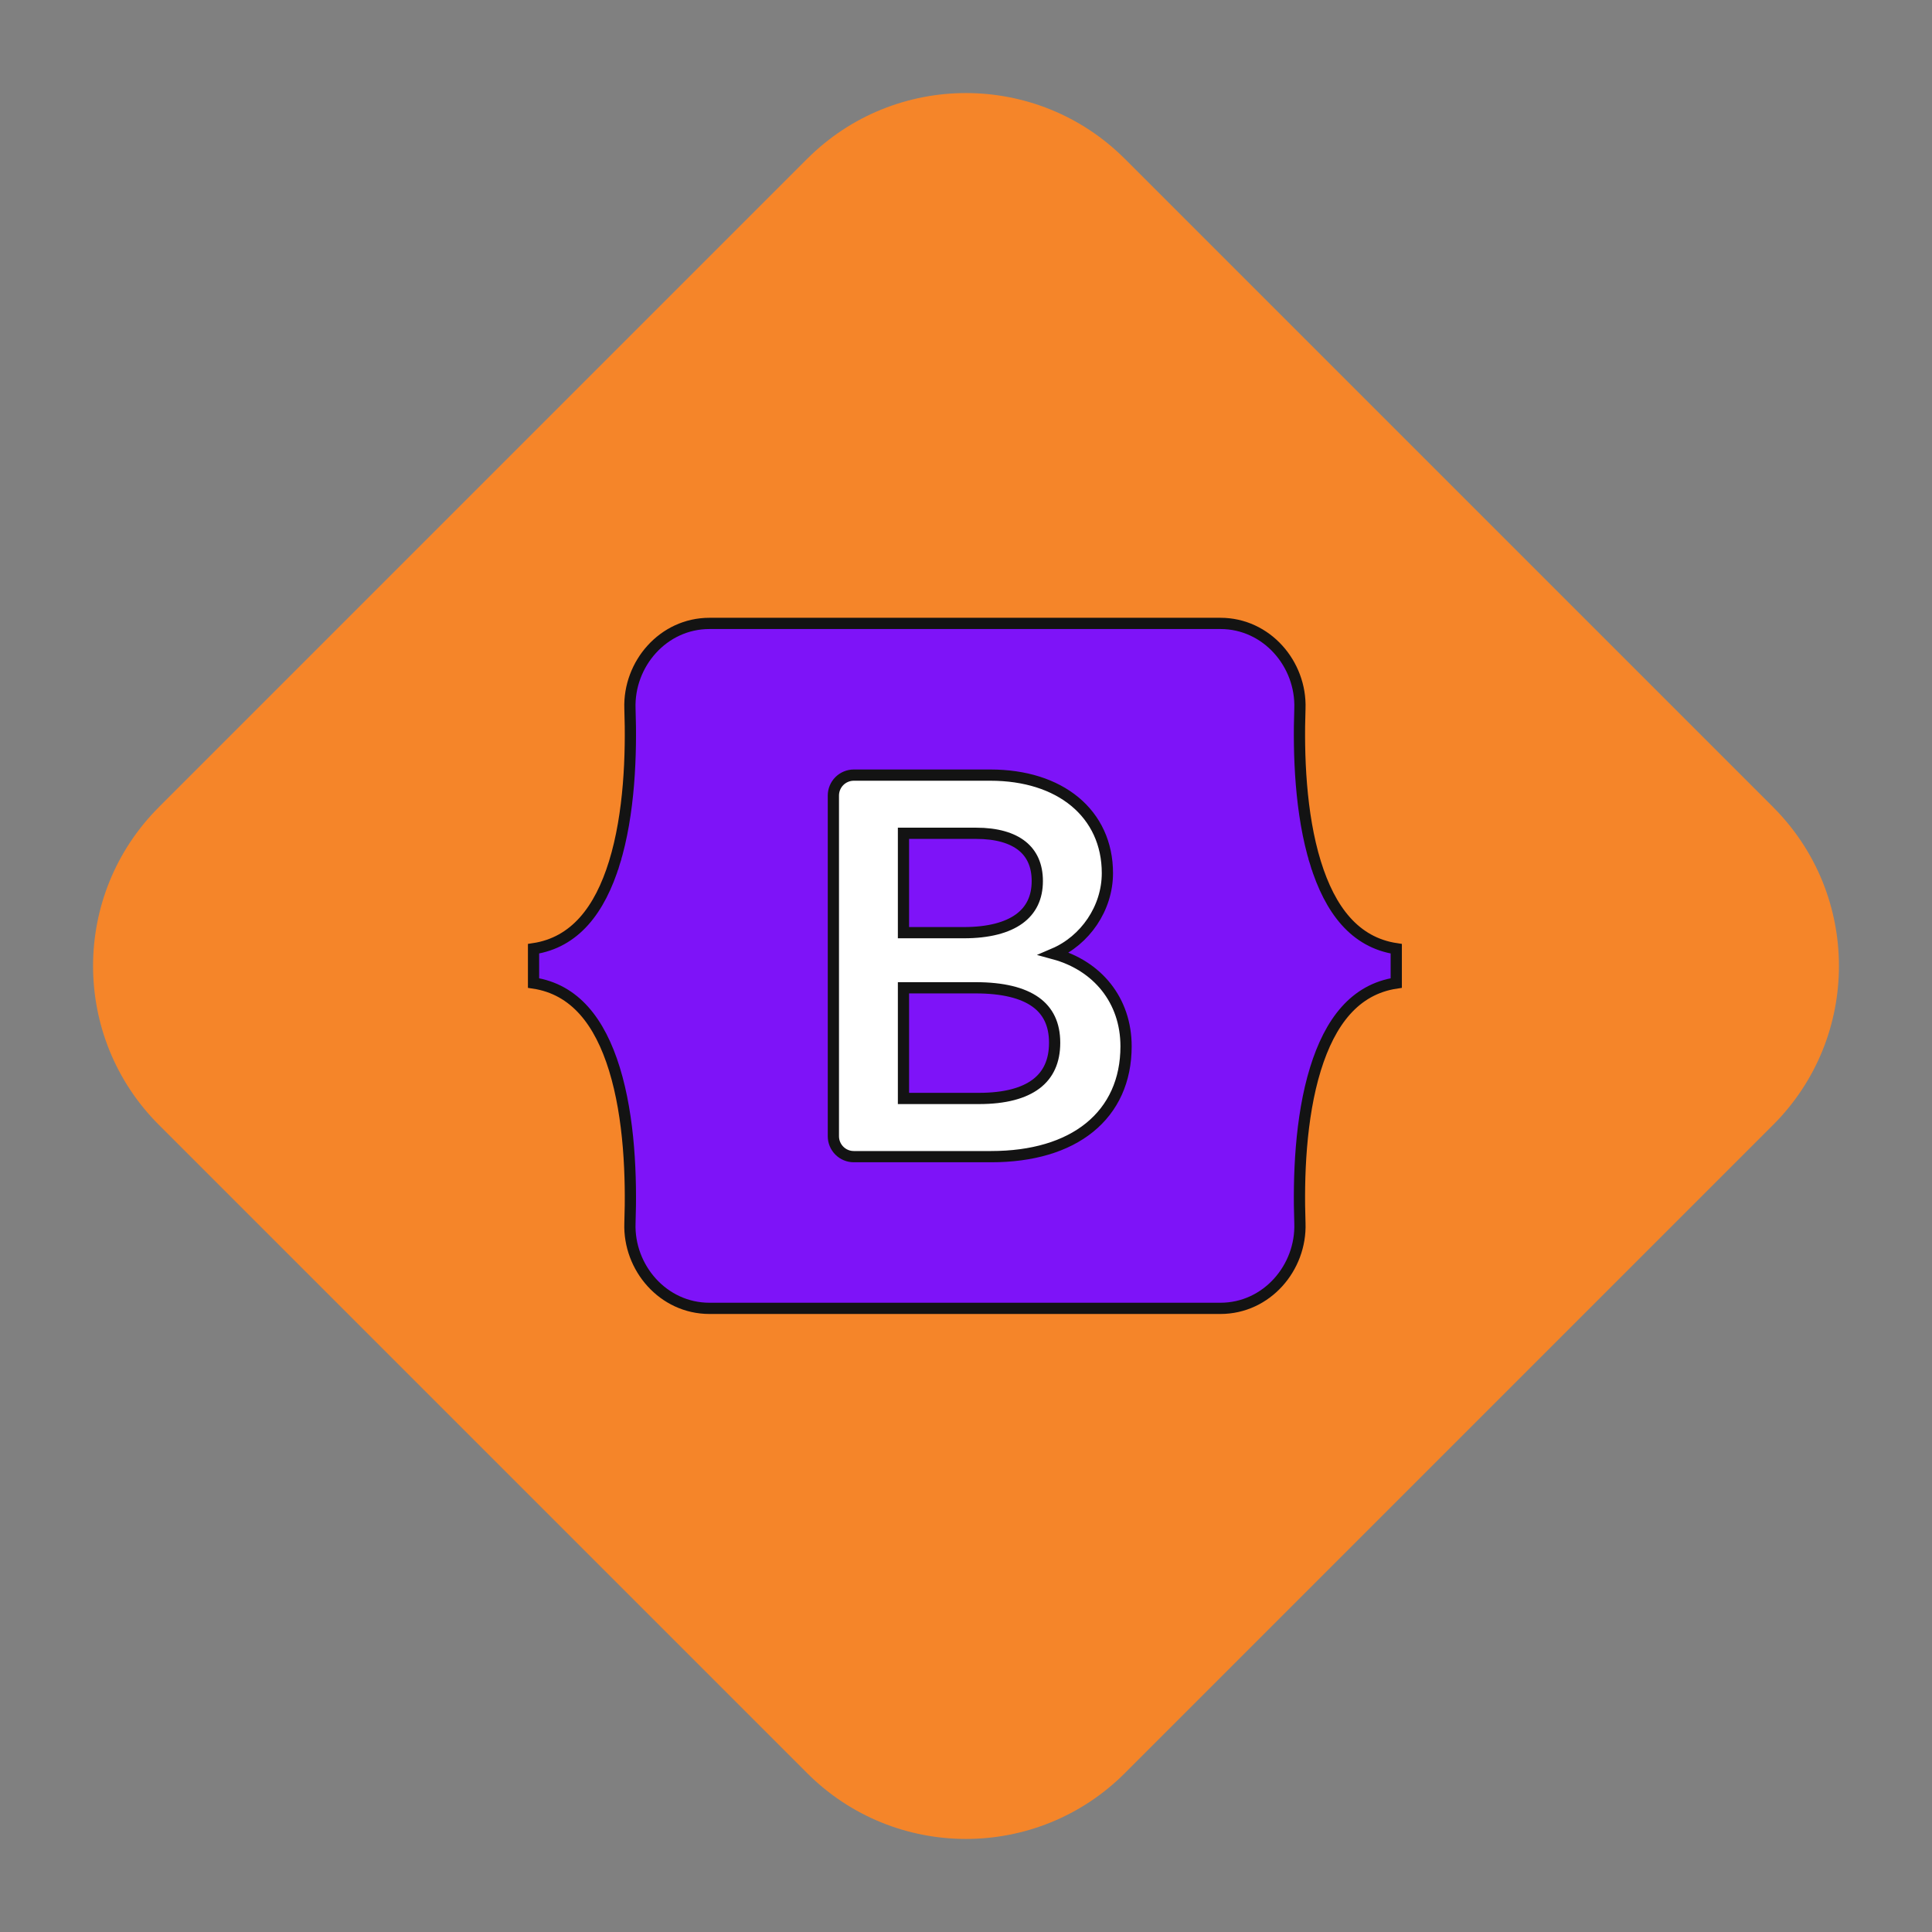 <svg width="172" height="172" viewBox="0 0 172 172" fill="none" xmlns="http://www.w3.org/2000/svg">
<rect x="0" y="0" width="172" height="172" fill="#808080" stroke="none"/>
<path d="M157.858 71.858C165.668 79.668 165.668 92.332 157.858 100.142L100.142 157.858C92.332 165.668 79.668 165.668 71.858 157.858L14.142 100.142C6.332 92.332 6.332 79.668 14.142 71.858L71.858 14.142C79.668 6.332 92.332 6.332 100.142 14.142L157.858 71.858Z" fill="#F58529"/>
<g clip-path="url(#clip0_12_38)">
<rect x="68" y="64" width="36" height="45" fill="white"/>
<path d="M56.082 63.082C55.944 59.12 59.033 55.5 63.16 55.5C63.16 55.5 63.16 55.5 63.16 55.5H108.65C112.776 55.5 115.865 59.121 115.727 63.082C115.585 67.147 115.766 72.458 117.111 76.815L117.589 76.667L117.111 76.815C118.408 81.014 120.622 83.91 124.304 84.463V87.516C120.622 88.069 118.408 90.966 117.111 95.165L117.111 95.165C115.766 99.522 115.585 104.832 115.727 108.897C115.865 112.859 112.776 116.479 108.65 116.479H63.161C59.034 116.479 55.944 112.859 56.082 108.897C56.224 104.832 56.043 99.522 54.698 95.165C53.402 90.965 51.182 88.069 47.5 87.516V84.463C51.182 83.91 53.402 81.014 54.698 76.815L54.221 76.667L54.698 76.815C56.043 72.458 56.224 67.147 56.082 63.082ZM76.012 102.973H76.012H88.239C91.905 102.973 94.907 102.076 97.002 100.377C99.11 98.668 100.249 96.189 100.249 93.152C100.249 89.055 97.702 85.963 93.83 84.91C96.605 83.724 98.588 80.865 98.588 77.731C98.588 75.098 97.543 72.898 95.693 71.365C93.851 69.84 91.249 69.006 88.169 69.006H76.012C75.773 69.006 75.537 69.053 75.316 69.144C75.095 69.236 74.895 69.37 74.726 69.538C74.557 69.707 74.423 69.908 74.332 70.129C74.24 70.349 74.193 70.586 74.193 70.825C74.193 70.825 74.193 70.825 74.193 70.825V101.155C74.193 101.637 74.385 102.1 74.726 102.441C75.067 102.782 75.529 102.973 76.012 102.973ZM80.434 83.033V74.186H86.905H86.905C88.735 74.186 90.094 74.595 90.986 75.305C91.861 76.001 92.347 77.035 92.347 78.438C92.347 79.927 91.786 81.044 90.735 81.806C89.66 82.586 88.019 83.033 85.806 83.033H80.434ZM87.162 97.792H80.434V87.94H86.858C89.29 87.94 91.052 88.39 92.194 89.206C93.306 90.001 93.891 91.186 93.891 92.832C93.891 94.484 93.318 95.69 92.247 96.499C91.152 97.327 89.47 97.792 87.162 97.792Z" fill="#7E13F8" stroke="#131313"/>
</g>
<defs>
<clipPath id="clip0_12_38">
<rect width="77.804" height="62" fill="white" transform="translate(47 55)"/>
</clipPath>
</defs>
</svg>
